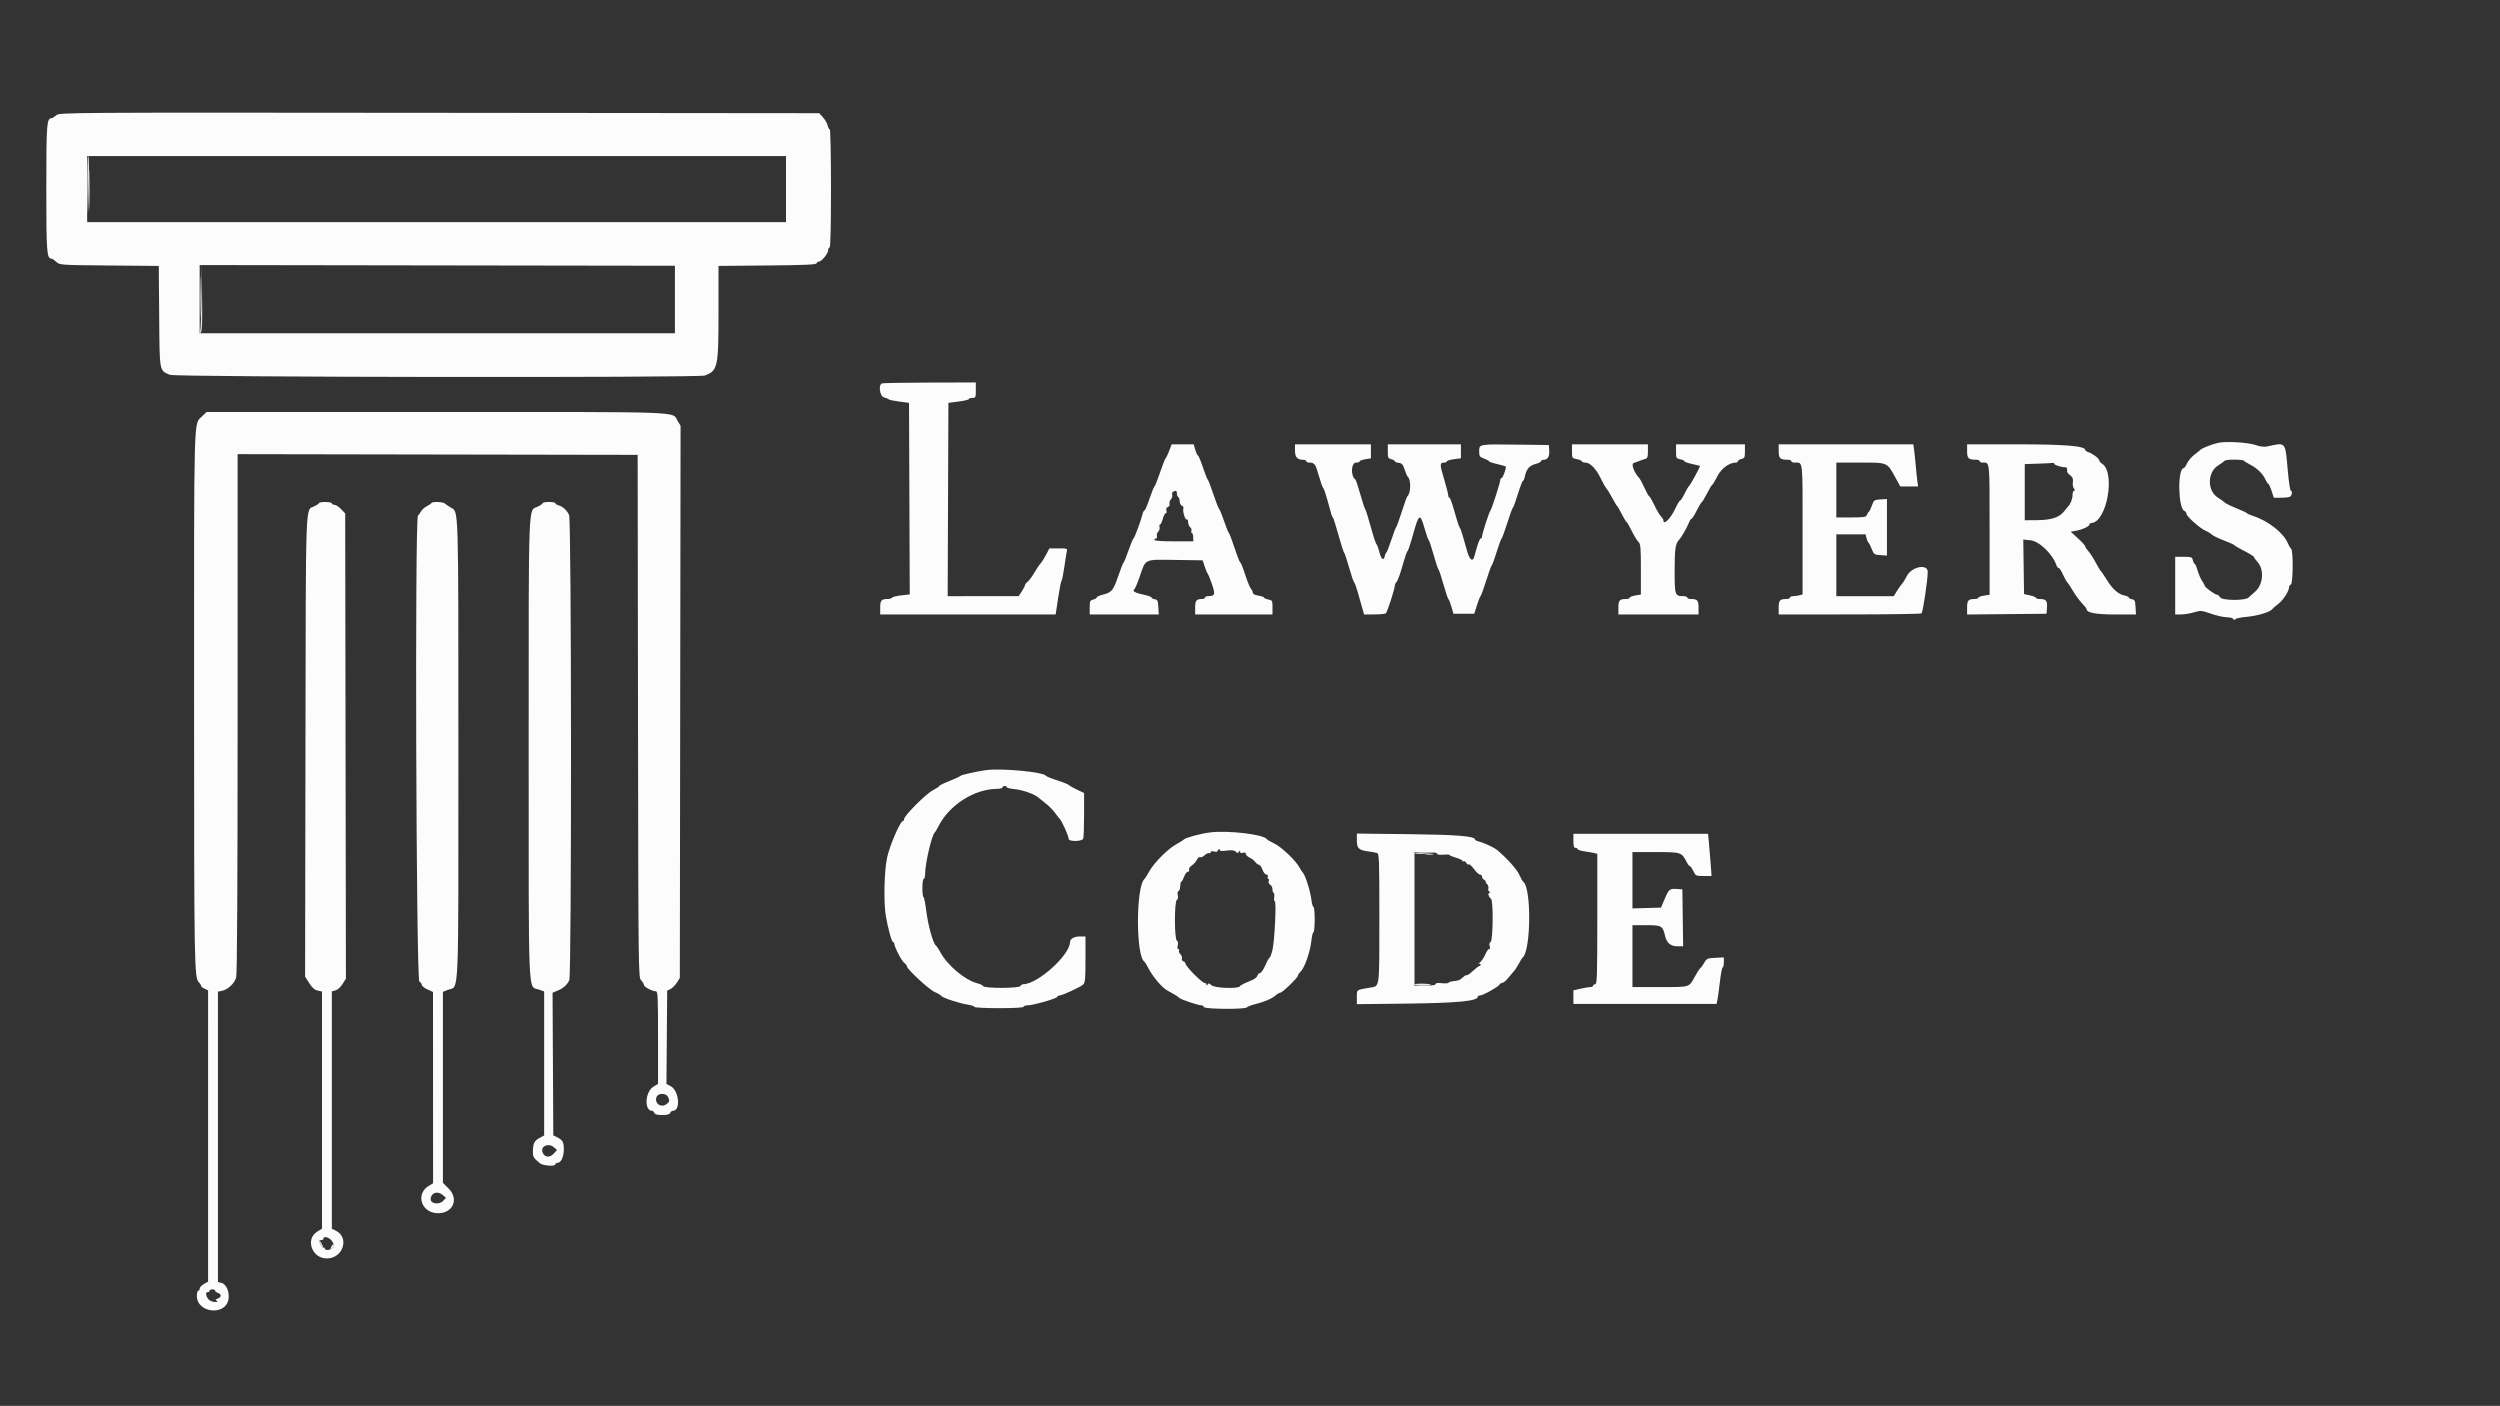 <svg id="svg" version="1.1" xmlns="http://www.w3.org/2000/svg" xmlns:xlink="http://www.w3.org/1999/xlink" width="400" height="224.935" viewBox="0, 0, 400,224.935"><rect x="0" y="0" width="400" height="224.935" fill="#333333" stroke="none"/><g id="svgg"><path id="path0" d="M9.001 18.446 C 8.714 18.694,8.397 18.898,8.295 18.898 C 7.475 18.898,7.410 19.720,7.410 30.146 C 7.410 40.553,7.476 41.395,8.287 41.395 C 8.384 41.395,8.708 41.623,9.007 41.901 C 9.546 42.403,9.615 42.408,17.478 42.479 L 25.406 42.550 25.470 50.611 C 25.542 59.617,25.476 59.258,27.188 59.974 C 28.098 60.354,111.786 60.462,112.779 60.084 C 114.845 59.299,114.961 58.768,114.961 50.055 L 114.961 42.547 122.760 42.477 C 128.749 42.423,130.581 42.342,130.653 42.126 C 130.704 41.971,130.881 41.845,131.045 41.845 C 131.464 41.845,132.508 40.549,132.508 40.028 C 132.508 39.790,132.610 39.595,132.733 39.595 C 132.880 39.595,132.958 36.295,132.958 30.146 C 132.958 24.897,132.871 20.697,132.762 20.697 C 132.653 20.697,132.503 20.419,132.427 20.079 C 132.352 19.738,132.019 19.156,131.687 18.785 L 131.083 18.110 70.302 18.052 C 9.730 17.995,9.520 17.996,9.001 18.446 M125.759 30.259 L 125.759 35.546 69.854 35.546 L 13.948 35.546 13.948 30.259 L 13.948 24.972 69.854 24.972 L 125.759 24.972 125.759 30.259 M107.987 47.920 L 107.987 53.318 69.966 53.318 L 31.946 53.318 31.946 47.863 L 31.946 42.407 69.966 42.465 L 107.987 42.522 107.987 47.920 M141.114 61.341 C 140.495 61.591,140.770 63.418,141.451 63.585 C 141.791 63.668,142.120 63.805,142.182 63.889 C 142.244 63.972,143.003 64.134,143.870 64.248 L 145.444 64.454 145.502 79.780 L 145.560 95.105 144.215 95.257 C 143.476 95.340,142.811 95.505,142.738 95.623 C 142.665 95.741,142.367 95.838,142.075 95.838 C 141.022 95.838,140.832 96.048,140.832 97.212 L 140.832 98.313 154.869 98.313 L 168.905 98.313 169.301 95.669 C 169.519 94.215,169.765 92.975,169.848 92.913 C 169.932 92.852,170.128 91.890,170.285 90.776 C 170.442 89.663,170.623 88.524,170.687 88.245 C 170.797 87.761,170.741 87.739,169.351 87.739 L 167.900 87.739 167.384 88.741 C 167.101 89.293,166.698 89.927,166.489 90.151 C 166.281 90.375,165.818 91.063,165.460 91.679 C 165.103 92.296,164.629 92.933,164.407 93.095 C 164.186 93.257,164.004 93.486,164.004 93.604 C 164.004 93.723,163.777 94.171,163.498 94.601 L 162.992 95.383 157.310 95.385 L 151.628 95.388 151.686 79.921 L 151.744 64.454 153.375 64.247 C 154.272 64.134,155.006 63.956,155.006 63.854 C 155.006 63.751,155.259 63.667,155.568 63.667 C 156.100 63.667,156.130 63.600,156.130 62.430 L 156.130 61.192 148.763 61.210 C 144.710 61.220,141.268 61.279,141.114 61.341 M32.284 66.660 C 30.980 67.926,31.046 65.507,31.051 111.882 C 31.057 154.527,31.089 156.430,31.808 157.149 C 32.007 157.349,32.171 157.609,32.171 157.726 C 32.171 157.844,32.424 158.055,32.733 158.196 L 33.296 158.452 33.294 181.757 L 33.293 205.062 32.619 205.445 C 32.249 205.656,31.946 205.985,31.946 206.176 C 31.946 206.368,31.845 206.524,31.721 206.524 C 31.597 206.524,31.496 206.894,31.496 207.345 C 31.496 210.095,36.100 210.584,36.556 207.883 C 36.752 206.727,36.215 205.463,35.448 205.270 L 34.871 205.126 34.871 181.893 L 34.871 158.661 35.514 158.533 C 36.460 158.343,37.525 157.344,37.787 156.397 C 37.941 155.846,38.018 141.696,38.019 114.116 L 38.020 72.664 70.022 72.721 L 102.025 72.778 102.082 114.577 C 102.138 156.006,102.142 156.380,102.588 156.858 C 102.835 157.123,103.037 157.461,103.037 157.610 C 103.037 157.908,104.361 158.605,104.927 158.605 C 105.249 158.605,105.287 159.374,105.287 166.011 L 105.287 173.417 104.522 173.889 C 103.201 174.706,103.051 177.728,104.331 177.728 C 104.459 177.728,104.622 177.880,104.693 178.065 C 104.785 178.304,105.157 178.403,105.962 178.403 C 106.767 178.403,107.139 178.304,107.230 178.065 C 107.301 177.880,107.497 177.728,107.665 177.728 C 108.952 177.728,108.653 174.485,107.302 173.786 L 106.631 173.439 106.690 165.972 L 106.749 158.506 107.288 158.237 C 107.584 158.090,108.040 157.632,108.300 157.221 L 108.774 156.473 108.832 112.293 L 108.891 68.114 108.417 67.348 C 107.464 65.805,110.474 65.917,69.854 65.917 L 33.049 65.917 32.284 66.660 M354.893 70.859 C 353.929 71.071,352.266 71.723,352.081 71.961 C 352.019 72.041,351.592 72.386,351.133 72.729 C 350.673 73.071,350.130 73.703,349.926 74.134 C 349.722 74.564,349.478 74.916,349.385 74.916 C 348.386 74.916,348.491 81.361,349.496 81.747 C 349.681 81.818,349.831 82.020,349.831 82.197 C 349.831 82.611,351.990 84.535,352.877 84.912 C 353.253 85.071,353.709 85.349,353.890 85.530 C 354.070 85.710,354.946 86.136,355.835 86.475 C 356.725 86.815,357.484 87.162,357.523 87.247 C 357.561 87.332,358.276 87.747,359.111 88.169 C 359.947 88.592,360.630 89.017,360.630 89.114 C 360.630 89.211,360.878 89.559,361.182 89.886 C 362.315 91.109,362.119 93.572,360.799 94.682 C 360.431 94.992,359.972 95.404,359.778 95.598 C 359.237 96.138,355.510 96.105,355.204 95.557 C 355.082 95.340,354.878 95.163,354.749 95.163 C 354.428 95.163,352.767 93.971,352.761 93.736 C 352.758 93.631,352.569 93.277,352.340 92.948 C 352.112 92.620,351.786 91.870,351.616 91.282 C 351.447 90.695,351.240 90.214,351.156 90.214 C 351.073 90.214,350.941 89.961,350.864 89.651 C 350.733 89.130,350.625 89.089,349.377 89.089 L 348.031 89.089 348.031 93.701 L 348.031 98.313 348.988 98.310 C 349.513 98.309,350.442 98.157,351.050 97.972 C 352.105 97.652,352.232 97.663,353.787 98.200 C 354.685 98.509,355.823 98.763,356.318 98.763 C 356.827 98.763,357.267 98.885,357.332 99.044 C 357.413 99.244,357.500 99.254,357.632 99.078 C 357.734 98.942,358.577 98.767,359.505 98.688 C 361.145 98.549,363.219 97.932,363.519 97.493 C 363.600 97.374,364.040 96.996,364.496 96.654 C 365.299 96.052,366.254 94.575,366.254 93.938 C 366.254 93.766,366.381 93.584,366.535 93.532 C 366.897 93.411,366.938 88.030,366.579 87.787 C 366.448 87.699,366.215 87.314,366.061 86.932 C 365.396 85.287,362.913 83.329,360.517 82.563 C 360.022 82.404,359.567 82.200,359.505 82.110 C 359.443 82.019,358.686 81.663,357.821 81.319 C 356.957 80.974,356.125 80.566,355.971 80.413 C 355.818 80.260,355.328 79.909,354.883 79.634 C 353.119 78.544,353.149 75.535,354.933 74.450 C 355.406 74.162,355.855 73.837,355.930 73.728 C 356.101 73.481,358.853 73.476,359.035 73.723 C 359.108 73.822,359.565 74.106,360.050 74.353 C 361.138 74.908,362.068 75.817,362.465 76.713 C 362.630 77.085,362.833 77.390,362.916 77.390 C 363.000 77.390,363.237 77.897,363.442 78.515 L 363.816 79.640 364.904 79.640 C 365.503 79.640,366.153 79.579,366.348 79.503 C 366.709 79.365,366.858 78.515,366.521 78.515 C 366.420 78.515,366.211 77.123,366.058 75.422 C 365.616 70.522,365.831 70.778,362.720 71.437 C 362.260 71.534,361.607 71.453,360.920 71.214 C 359.665 70.776,356.195 70.572,354.893 70.859 M187.059 72.160 C 186.837 72.747,186.584 73.279,186.496 73.341 C 186.408 73.403,186.010 74.415,185.612 75.590 C 185.213 76.765,184.809 77.777,184.715 77.839 C 184.621 77.902,184.261 78.788,183.916 79.809 C 183.571 80.830,183.214 81.665,183.122 81.665 C 183.030 81.665,182.899 81.893,182.832 82.171 C 182.567 83.260,181.546 86.029,181.365 86.150 C 181.260 86.220,180.897 87.086,180.558 88.074 C 180.219 89.063,179.871 89.924,179.784 89.987 C 179.698 90.050,179.300 91.052,178.901 92.215 C 178.113 94.506,177.880 94.784,176.434 95.152 C 175.908 95.285,175.478 95.483,175.478 95.592 C 175.478 95.700,175.225 95.853,174.916 95.930 C 174.410 96.057,174.353 96.184,174.353 97.192 L 174.353 98.313 179.877 98.313 L 185.400 98.313 185.332 97.132 C 185.273 96.103,185.199 95.941,184.758 95.879 C 184.480 95.839,184.252 95.720,184.252 95.613 C 184.252 95.507,183.720 95.309,183.071 95.173 C 181.688 94.884,181.095 94.569,181.463 94.319 C 181.599 94.227,182.004 93.290,182.363 92.238 C 183.347 89.350,182.984 89.518,188.079 89.590 L 192.426 89.651 192.760 90.664 C 192.943 91.220,193.156 91.727,193.233 91.789 C 193.309 91.850,193.612 92.595,193.907 93.442 C 194.484 95.107,194.401 95.377,193.307 95.385 C 193.029 95.387,192.801 95.489,192.801 95.613 C 192.801 95.737,192.607 95.838,192.369 95.838 C 191.423 95.838,191.226 96.074,191.226 97.212 L 191.226 98.313 197.413 98.313 L 203.600 98.313 203.600 97.182 C 203.600 96.106,203.567 96.045,202.925 95.917 C 202.553 95.843,202.250 95.706,202.250 95.614 C 202.250 95.521,201.845 95.381,201.350 95.302 C 200.791 95.212,200.450 95.037,200.450 94.839 C 200.450 94.664,200.319 94.387,200.160 94.223 C 200.000 94.060,199.583 93.040,199.233 91.957 C 198.883 90.875,198.528 89.989,198.443 89.989 C 198.359 89.989,197.949 88.951,197.533 87.683 C 197.118 86.415,196.703 85.326,196.613 85.264 C 196.522 85.202,196.177 84.343,195.846 83.355 C 195.514 82.367,195.163 81.507,195.065 81.443 C 194.967 81.379,194.552 80.315,194.142 79.078 C 193.732 77.840,193.323 76.777,193.233 76.715 C 193.142 76.653,192.792 75.767,192.455 74.747 C 192.117 73.726,191.770 72.891,191.682 72.891 C 191.594 72.891,191.401 72.486,191.253 71.991 L 190.983 71.091 189.223 71.091 L 187.463 71.091 187.059 72.160 M207.199 72.096 C 207.199 73.160,207.568 73.566,208.534 73.566 C 208.790 73.566,208.999 73.667,208.999 73.791 C 208.999 73.915,209.227 74.017,209.505 74.019 C 210.327 74.025,210.496 74.262,211.024 76.153 C 211.300 77.143,211.608 78.005,211.708 78.068 C 211.807 78.131,212.108 78.992,212.376 79.980 C 213.080 82.580,213.107 82.666,213.263 82.790 C 213.340 82.852,213.740 84.117,214.151 85.602 C 214.562 87.087,214.970 88.352,215.057 88.414 C 215.145 88.476,215.500 89.539,215.847 90.776 C 216.194 92.013,216.553 93.076,216.646 93.138 C 216.738 93.200,216.979 93.833,217.181 94.544 C 217.383 95.256,217.707 96.395,217.901 97.075 L 218.255 98.313 219.870 98.309 C 220.758 98.307,221.591 98.231,221.721 98.141 C 221.950 97.980,223.181 94.189,223.175 93.661 C 223.173 93.515,223.305 93.262,223.467 93.098 C 223.630 92.935,224.052 91.763,224.406 90.495 C 224.759 89.227,225.116 88.189,225.199 88.189 C 225.281 88.189,225.684 86.979,226.094 85.501 C 227.012 82.184,227.219 82.063,227.900 84.442 C 228.188 85.451,228.496 86.327,228.583 86.389 C 228.670 86.451,229.025 87.514,229.372 88.751 C 229.719 89.989,230.073 91.052,230.160 91.114 C 230.246 91.175,230.600 92.238,230.947 93.476 C 231.294 94.713,231.650 95.776,231.739 95.838 C 231.828 95.900,232.048 96.457,232.228 97.075 L 232.556 98.200 234.219 98.200 L 235.883 98.200 236.307 96.850 C 236.541 96.108,236.801 95.450,236.887 95.388 C 236.972 95.326,237.377 94.213,237.787 92.913 C 238.197 91.614,238.602 90.501,238.687 90.439 C 238.773 90.377,239.124 89.415,239.468 88.301 C 239.812 87.188,240.166 86.226,240.255 86.164 C 240.343 86.102,240.752 84.989,241.161 83.690 C 241.571 82.390,241.978 81.277,242.065 81.215 C 242.153 81.153,242.514 80.166,242.868 79.021 C 243.223 77.877,243.585 76.940,243.673 76.940 C 243.762 76.940,243.902 76.611,243.986 76.209 C 244.227 75.054,244.699 74.502,245.669 74.241 C 246.164 74.108,246.569 73.901,246.569 73.782 C 246.569 73.663,246.759 73.566,246.992 73.566 C 247.632 73.566,247.956 73.017,247.877 72.063 L 247.807 71.204 242.745 71.140 C 236.597 71.063,236.670 71.050,236.670 72.206 C 236.670 73.008,236.740 73.112,237.458 73.371 C 237.891 73.528,238.245 73.724,238.245 73.808 C 238.245 73.891,238.853 74.094,239.595 74.259 C 240.337 74.424,240.944 74.614,240.944 74.681 C 240.939 75.154,240.434 76.490,240.259 76.490 C 240.141 76.490,240.045 76.617,240.046 76.772 C 240.046 77.191,238.653 81.534,238.476 81.665 C 238.298 81.796,237.118 85.466,237.119 85.883 C 237.120 86.038,237.026 86.164,236.911 86.164 C 236.796 86.164,236.538 86.746,236.336 87.458 C 236.135 88.169,235.918 88.929,235.855 89.145 C 235.624 89.938,235.125 89.530,234.758 88.245 C 234.554 87.534,234.230 86.395,234.037 85.714 C 233.844 85.034,233.615 84.426,233.529 84.364 C 233.442 84.303,233.089 83.214,232.744 81.946 C 232.399 80.678,232.027 79.640,231.919 79.640 C 231.810 79.640,231.720 79.463,231.718 79.246 C 231.717 79.030,231.415 77.854,231.047 76.633 C 230.345 74.305,230.346 74.016,231.059 74.016 C 231.300 74.016,231.496 73.928,231.496 73.820 C 231.496 73.712,232.002 73.557,232.621 73.475 L 233.746 73.325 233.746 72.208 L 233.746 71.091 227.897 71.091 L 222.047 71.091 222.047 72.212 C 222.047 73.219,222.104 73.346,222.610 73.473 C 222.919 73.551,223.172 73.698,223.172 73.800 C 223.172 73.902,223.451 74.018,223.791 74.057 C 224.301 74.116,224.468 74.305,224.747 75.141 C 224.933 75.697,225.151 76.204,225.232 76.266 C 225.791 76.692,225.748 78.940,225.173 79.415 C 225.098 79.477,224.696 80.591,224.280 81.890 C 223.864 83.189,223.459 84.303,223.381 84.364 C 223.303 84.426,222.956 85.337,222.610 86.389 C 222.263 87.441,221.906 88.352,221.815 88.414 C 221.724 88.476,221.612 88.721,221.567 88.958 C 221.405 89.806,221.005 89.527,220.709 88.362 C 220.544 87.710,220.325 87.122,220.224 87.056 C 220.122 86.990,219.709 85.724,219.306 84.244 C 218.903 82.763,218.507 81.502,218.425 81.440 C 218.344 81.378,217.994 80.315,217.647 79.078 C 217.300 77.840,216.944 76.777,216.855 76.715 C 216.065 76.163,216.163 74.016,216.978 74.016 C 217.292 74.016,217.548 73.927,217.548 73.820 C 217.548 73.712,217.953 73.559,218.448 73.479 L 219.348 73.336 219.348 72.213 L 219.348 71.091 213.273 71.091 L 207.199 71.091 207.199 72.096 M251.519 72.206 C 251.519 73.302,251.532 73.323,252.306 73.468 C 252.739 73.549,253.093 73.706,253.093 73.816 C 253.093 73.926,253.347 74.016,253.658 74.016 C 254.425 74.016,255.364 74.986,256.130 76.567 C 256.479 77.290,256.882 77.998,257.024 78.142 C 257.166 78.285,257.579 78.960,257.942 79.640 C 258.305 80.321,258.670 80.929,258.754 80.992 C 258.838 81.055,259.169 81.629,259.490 82.268 C 259.811 82.907,260.148 83.462,260.239 83.503 C 260.330 83.544,260.702 84.184,261.065 84.927 C 261.428 85.669,261.909 86.458,262.134 86.679 C 262.498 87.038,262.542 87.516,262.542 91.103 L 262.542 95.124 261.642 95.276 C 261.147 95.359,260.742 95.520,260.742 95.633 C 260.742 95.746,260.498 95.838,260.198 95.838 C 259.131 95.838,258.943 96.044,258.943 97.212 L 258.943 98.313 265.354 98.313 L 271.766 98.313 271.766 97.212 C 271.766 96.044,271.578 95.838,270.510 95.838 C 270.211 95.838,269.966 95.737,269.966 95.613 C 269.966 95.489,269.707 95.388,269.389 95.388 C 267.985 95.388,267.942 95.267,267.942 91.345 C 267.942 87.824,268.060 86.994,268.654 86.367 C 269.043 85.955,269.924 84.423,270.225 83.633 C 270.354 83.293,270.539 83.015,270.636 83.015 C 270.733 83.015,271.103 82.433,271.458 81.721 C 271.813 81.010,272.183 80.393,272.280 80.350 C 272.377 80.307,272.753 79.684,273.116 78.965 C 273.479 78.246,273.855 77.623,273.952 77.580 C 274.049 77.538,274.415 76.928,274.766 76.225 C 275.393 74.967,276.668 74.016,277.725 74.016 C 277.912 74.016,278.065 73.916,278.065 73.795 C 278.065 73.674,278.318 73.511,278.628 73.433 C 279.132 73.307,279.190 73.178,279.190 72.192 L 279.190 71.091 273.678 71.091 L 268.166 71.091 268.166 72.222 C 268.166 73.298,268.199 73.359,268.841 73.487 C 269.213 73.561,269.516 73.703,269.516 73.803 C 269.516 73.902,270.073 74.099,270.754 74.241 C 271.434 74.382,271.991 74.534,271.991 74.579 C 271.991 74.788,270.499 77.529,270.277 77.728 C 270.138 77.852,269.791 78.434,269.506 79.021 C 269.220 79.609,268.911 80.090,268.818 80.090 C 268.725 80.090,268.376 80.672,268.043 81.384 C 267.283 83.004,266.142 84.118,266.142 83.240 C 266.142 83.116,265.965 82.834,265.748 82.614 C 265.531 82.394,265.057 81.584,264.694 80.814 C 264.331 80.045,263.965 79.415,263.881 79.415 C 263.797 79.415,263.457 78.810,263.126 78.072 C 262.794 77.333,262.396 76.599,262.242 76.440 C 261.492 75.671,260.950 74.232,261.361 74.101 C 261.578 74.032,261.957 73.889,262.205 73.785 C 262.452 73.680,262.882 73.530,263.161 73.452 C 263.598 73.330,263.667 73.160,263.667 72.201 L 263.667 71.091 257.593 71.091 L 251.519 71.091 251.519 72.206 M284.589 72.190 C 284.589 73.355,284.811 73.555,286.108 73.563 C 286.386 73.564,286.614 73.667,286.614 73.791 C 286.614 73.915,286.859 74.016,287.158 74.016 C 288.493 74.016,288.414 73.342,288.414 84.700 L 288.414 95.111 287.908 95.246 C 287.629 95.321,287.174 95.383,286.895 95.385 C 286.617 95.387,286.389 95.489,286.389 95.613 C 286.389 95.737,286.144 95.838,285.845 95.838 C 284.778 95.838,284.589 96.044,284.589 97.212 L 284.589 98.313 295.894 98.309 C 302.112 98.307,307.307 98.231,307.439 98.141 C 307.663 97.986,308.436 92.834,308.436 91.496 C 308.436 90.152,305.857 90.665,305.099 92.159 C 304.839 92.672,304.493 93.229,304.330 93.396 C 304.166 93.564,303.800 94.080,303.517 94.544 L 303.000 95.388 298.407 95.388 L 293.813 95.388 293.813 90.439 L 293.813 85.489 296.151 85.489 L 298.489 85.489 298.644 86.106 C 298.729 86.445,298.873 86.774,298.965 86.837 C 299.057 86.900,299.290 87.357,299.483 87.852 C 299.816 88.702,299.892 88.755,300.874 88.820 L 301.912 88.889 301.912 84.364 L 301.912 79.840 300.865 79.909 C 299.868 79.974,299.803 80.020,299.511 80.867 C 299.343 81.356,299.123 81.811,299.024 81.879 C 298.924 81.947,298.777 82.179,298.697 82.396 C 298.571 82.737,298.234 82.790,296.183 82.790 L 293.813 82.790 293.813 78.403 L 293.813 74.016 297.668 74.016 C 302.105 74.016,301.903 73.927,303.312 76.493 L 304.049 77.835 305.475 77.838 L 306.901 77.840 306.780 76.997 C 306.713 76.533,306.599 75.444,306.526 74.578 C 306.453 73.712,306.335 72.573,306.264 72.047 L 306.136 71.091 295.363 71.091 L 284.589 71.091 284.589 72.190 M314.736 72.190 C 314.736 73.355,314.957 73.555,316.254 73.563 C 316.533 73.564,316.760 73.667,316.760 73.791 C 316.760 73.915,316.955 74.016,317.192 74.016 C 318.396 74.016,318.335 73.448,318.335 84.723 L 318.335 95.158 317.435 95.302 C 316.940 95.381,316.535 95.534,316.535 95.642 C 316.535 95.750,316.291 95.838,315.991 95.838 C 314.923 95.838,314.736 96.044,314.736 97.215 L 314.736 98.320 321.091 98.260 L 327.447 98.200 327.517 97.210 C 327.596 96.116,327.372 95.847,326.378 95.841 C 326.038 95.840,325.759 95.756,325.759 95.656 C 325.759 95.556,325.329 95.379,324.803 95.263 L 323.847 95.051 323.786 90.691 L 323.725 86.331 324.841 86.438 C 326.287 86.577,328.429 88.640,329.054 90.495 C 329.127 90.711,329.281 90.889,329.398 90.889 C 329.514 90.889,329.809 91.340,330.053 91.891 C 330.296 92.442,330.623 93.025,330.779 93.185 C 330.934 93.345,331.353 93.982,331.709 94.601 C 332.066 95.219,332.695 96.077,333.108 96.506 C 333.521 96.936,333.858 97.363,333.858 97.457 C 333.858 98.045,335.302 98.313,338.471 98.313 L 341.756 98.313 341.688 97.132 C 341.629 96.103,341.555 95.941,341.114 95.879 C 340.835 95.839,340.607 95.717,340.607 95.608 C 340.607 95.498,340.278 95.346,339.876 95.270 C 338.932 95.091,337.966 94.213,337.026 92.678 C 336.612 92.003,336.203 91.400,336.117 91.339 C 336.031 91.277,335.664 90.669,335.303 89.989 C 334.941 89.308,334.418 88.499,334.139 88.191 C 333.861 87.883,333.633 87.533,333.633 87.412 C 333.633 87.292,333.112 86.716,332.474 86.133 L 331.315 85.073 332.193 84.913 C 333.237 84.724,334.308 84.215,334.308 83.909 C 334.308 83.788,334.435 83.687,334.589 83.683 C 337.079 83.625,338.541 75.568,336.314 74.177 C 336.077 74.029,335.883 73.799,335.883 73.666 C 335.883 73.369,334.813 72.560,334.135 72.345 C 333.859 72.257,333.633 72.099,333.633 71.994 C 333.633 71.354,330.426 71.091,322.622 71.091 L 314.736 71.091 314.736 72.190 M328.684 74.213 C 328.684 74.408,329.886 74.781,330.427 74.755 C 330.690 74.742,330.806 75.004,330.729 75.441 C 330.711 75.544,330.935 75.817,331.228 76.047 C 331.637 76.368,331.736 76.624,331.658 77.155 C 331.602 77.534,331.682 77.995,331.835 78.180 C 332.028 78.412,332.036 78.515,331.861 78.515 C 331.722 78.515,331.609 78.820,331.609 79.193 C 331.609 79.790,331.278 80.661,330.926 80.990 C 330.860 81.052,330.572 81.406,330.287 81.777 C 329.513 82.785,328.228 83.212,325.928 83.227 L 323.960 83.240 323.960 78.748 L 323.960 74.257 326.153 74.183 C 327.359 74.143,328.422 74.089,328.515 74.063 C 328.608 74.037,328.684 74.104,328.684 74.213 M188.301 78.952 C 188.301 79.192,188.403 79.451,188.526 79.528 C 188.650 79.604,188.751 79.917,188.751 80.223 C 188.751 80.529,188.909 80.840,189.102 80.913 C 189.295 80.987,189.402 81.179,189.340 81.340 C 189.176 81.768,189.639 83.273,189.888 83.120 C 190.005 83.047,190.101 83.235,190.101 83.536 C 190.101 83.838,190.247 84.205,190.425 84.353 C 190.604 84.501,190.694 84.767,190.626 84.943 C 190.558 85.120,190.590 85.265,190.696 85.265 C 190.802 85.265,190.899 85.569,190.913 85.940 L 190.937 86.614 187.819 86.614 C 185.891 86.614,184.702 86.528,184.702 86.389 C 184.702 86.265,184.815 86.164,184.953 86.164 C 185.091 86.164,185.157 85.984,185.100 85.764 C 185.042 85.544,185.140 85.228,185.318 85.062 C 185.495 84.896,185.590 84.570,185.530 84.338 C 185.469 84.105,185.507 83.915,185.614 83.915 C 185.722 83.915,185.918 83.510,186.052 83.015 C 186.185 82.520,186.398 82.115,186.526 82.115 C 186.653 82.115,186.697 81.924,186.623 81.691 C 186.535 81.417,186.618 81.218,186.858 81.126 C 187.075 81.043,187.185 80.820,187.124 80.587 C 187.066 80.368,187.165 80.054,187.342 79.888 C 187.520 79.722,187.616 79.401,187.557 79.174 C 187.460 78.803,187.658 78.583,188.133 78.533 C 188.226 78.523,188.301 78.712,188.301 78.952 M51.031 80.505 C 50.990 80.610,50.653 80.838,50.283 81.013 C 48.840 81.696,48.937 79.040,48.873 119.469 L 48.815 156.261 49.473 157.299 C 49.945 158.044,50.326 158.379,50.825 158.489 L 51.519 158.641 51.519 177.615 L 51.519 196.589 50.756 197.060 C 48.805 198.266,49.905 201.350,52.286 201.350 C 54.902 201.350,55.974 197.982,53.705 196.894 L 53.093 196.601 53.093 177.607 L 53.093 158.614 53.671 158.469 C 54.002 158.386,54.482 157.953,54.798 157.454 L 55.347 156.583 55.289 119.364 L 55.231 82.144 54.570 81.455 C 54.206 81.075,53.726 80.765,53.501 80.765 C 53.277 80.765,53.093 80.664,53.093 80.540 C 53.093 80.268,51.138 80.235,51.031 80.505 M69.029 80.484 C 68.988 80.576,68.660 80.804,68.301 80.990 C 67.942 81.175,67.537 81.526,67.401 81.768 C 67.265 82.010,67.027 82.347,66.871 82.517 C 66.358 83.076,66.583 156.769,67.098 157.057 C 67.314 157.179,67.492 157.416,67.492 157.585 C 67.492 157.755,67.894 158.079,68.386 158.305 L 69.280 158.718 69.286 174.023 L 69.291 189.329 68.618 189.727 C 66.519 190.967,67.316 193.893,69.809 194.100 C 72.352 194.311,73.550 191.938,71.789 190.177 L 70.866 189.254 70.866 173.972 L 70.866 158.689 71.675 158.372 C 73.486 157.661,73.341 161.033,73.341 119.596 C 73.341 80.484,73.386 81.952,72.165 81.228 C 71.760 80.988,71.306 80.684,71.157 80.553 C 70.848 80.282,69.143 80.227,69.029 80.484 M86.839 80.498 C 86.839 80.599,86.487 80.849,86.057 81.054 C 84.485 81.804,84.589 79.049,84.589 119.721 C 84.589 161.022,84.446 157.687,86.254 158.341 L 87.064 158.634 87.064 170.155 L 87.064 181.675 86.296 182.088 C 85.478 182.529,85.272 182.970,85.267 184.292 C 85.264 185.100,85.385 185.298,86.367 186.108 C 86.884 186.535,88.864 186.668,88.864 186.277 C 88.864 186.153,89.010 186.052,89.189 186.052 C 89.765 186.052,90.214 185.105,90.214 183.892 C 90.214 182.704,90.032 182.402,89.009 181.892 L 88.526 181.652 88.468 170.245 L 88.410 158.838 89.246 158.488 C 90.130 158.119,90.663 157.648,91.083 156.862 C 91.471 156.137,91.446 83.277,91.057 82.407 C 90.720 81.651,90.060 81.044,89.370 80.855 C 89.092 80.779,88.864 80.626,88.864 80.516 C 88.864 80.405,88.408 80.315,87.852 80.315 C 87.295 80.315,86.839 80.397,86.839 80.498 M157.818 123.214 C 156.373 123.399,153.783 123.977,153.666 124.140 C 153.599 124.234,152.809 124.602,151.912 124.958 C 151.015 125.314,150.281 125.675,150.281 125.760 C 150.281 125.844,149.825 126.148,149.268 126.435 C 148.165 127.002,144.657 130.515,144.657 131.052 C 144.657 131.234,144.562 131.384,144.447 131.384 C 144.034 131.384,142.331 135.342,141.931 137.233 C 141.467 139.417,141.365 144.425,141.739 146.584 C 142.093 148.627,142.677 150.731,142.891 150.731 C 142.996 150.731,143.082 150.839,143.082 150.971 C 143.082 151.477,144.266 153.767,144.676 154.054 C 144.913 154.220,145.107 154.474,145.107 154.618 C 145.107 155.066,148.685 158.365,149.562 158.727 C 150.019 158.916,150.495 159.198,150.619 159.355 C 150.876 159.681,153.526 160.544,154.949 160.764 C 155.475 160.846,155.906 161.001,155.906 161.109 C 155.906 161.217,157.677 161.305,159.843 161.305 C 162.317 161.305,163.780 161.221,163.780 161.080 C 163.780 160.956,164.059 160.855,164.400 160.855 C 165.283 160.855,169.047 159.788,169.139 159.511 C 169.182 159.384,169.350 159.280,169.514 159.280 C 169.954 159.280,172.827 157.956,173.284 157.542 C 173.629 157.230,173.678 156.726,173.678 153.508 L 173.678 149.831 172.762 149.831 C 171.876 149.831,171.204 150.214,171.204 150.719 C 171.204 152.784,166.059 157.442,163.742 157.475 C 163.536 157.478,163.325 157.607,163.273 157.762 C 163.145 158.146,157.538 158.163,157.301 157.779 C 157.212 157.635,156.836 157.443,156.466 157.354 C 154.446 156.867,151.552 154.447,150.430 152.307 C 150.203 151.873,149.895 151.417,149.745 151.294 C 149.281 150.909,148.480 148.020,148.200 145.726 C 148.053 144.519,147.854 143.532,147.757 143.532 C 147.661 143.532,147.582 142.874,147.582 142.070 C 147.582 141.245,147.680 140.607,147.807 140.607 C 147.930 140.607,148.031 140.198,148.031 139.698 C 148.031 138.112,149.110 133.532,149.565 133.187 C 149.650 133.123,149.895 132.717,150.111 132.283 C 151.838 128.817,155.859 126.234,159.561 126.214 C 160.025 126.211,160.405 126.108,160.405 125.984 C 160.405 125.861,160.557 125.759,160.742 125.759 C 160.928 125.759,161.080 125.846,161.080 125.953 C 161.080 126.060,161.662 126.202,162.373 126.269 C 163.647 126.389,165.529 127.059,166.150 127.613 C 166.324 127.769,166.860 128.200,167.340 128.571 C 167.820 128.943,168.455 129.581,168.752 129.991 C 169.049 130.400,169.422 130.878,169.582 131.053 C 169.955 131.460,170.979 133.768,170.979 134.202 C 170.979 134.691,173.128 134.668,173.317 134.177 C 173.392 133.982,173.453 132.259,173.453 130.350 L 173.453 126.878 172.385 126.375 C 171.797 126.098,171.198 125.761,171.053 125.625 C 170.908 125.489,170.047 125.141,169.141 124.853 C 168.234 124.564,167.430 124.237,167.354 124.125 C 166.945 123.520,160.344 122.889,157.818 123.214 M193.634 133.184 C 192.103 133.373,189.638 134.037,189.426 134.316 C 189.364 134.398,188.818 134.740,188.212 135.076 C 186.839 135.837,184.642 138.044,183.868 139.440 C 183.547 140.020,183.221 140.546,183.143 140.607 C 181.737 141.731,181.704 152.925,183.104 153.877 C 183.198 153.941,183.425 154.297,183.610 154.668 C 184.375 156.211,185.885 158.014,186.826 158.507 C 187.740 158.987,188.402 159.397,188.697 159.668 C 189.003 159.949,191.710 160.855,192.243 160.855 C 192.406 160.855,192.580 160.978,192.630 161.129 C 192.745 161.476,199.268 161.522,199.506 161.178 C 199.592 161.054,200.219 160.815,200.900 160.646 C 202.370 160.281,203.548 159.765,204.148 159.224 C 204.388 159.007,204.706 158.830,204.855 158.830 C 205.179 158.830,207.649 156.440,207.649 156.126 C 207.649 156.005,207.867 155.687,208.134 155.421 C 208.766 154.788,209.639 152.253,209.820 150.524 C 209.899 149.772,210.050 149.156,210.156 149.156 C 210.262 149.156,210.349 148.245,210.349 147.132 C 210.349 146.018,210.262 145.107,210.155 145.107 C 210.049 145.107,209.900 144.584,209.824 143.946 C 209.667 142.620,208.863 140.061,208.473 139.648 C 208.329 139.495,208.079 139.112,207.917 138.797 C 207.374 137.742,205.049 135.521,203.924 134.984 C 203.313 134.691,202.751 134.361,202.676 134.250 C 202.170 133.503,196.479 132.832,193.634 133.184 M217.098 134.420 C 217.098 135.711,217.372 135.999,218.792 136.200 C 219.407 136.287,220.087 136.410,220.304 136.473 C 220.671 136.581,220.697 137.275,220.697 146.938 C 220.697 158.341,220.776 157.748,219.229 158.016 C 216.945 158.411,217.098 158.301,217.098 159.542 L 217.098 160.669 225.141 160.576 C 233.164 160.483,236.445 160.165,236.445 159.481 C 236.445 159.370,236.595 159.280,236.778 159.280 C 237.246 159.280,239.670 157.945,239.887 157.568 C 239.986 157.396,240.205 157.255,240.374 157.255 C 240.542 157.255,240.943 156.926,241.264 156.524 C 241.585 156.122,242.006 155.625,242.200 155.421 C 242.395 155.216,242.761 154.659,243.015 154.183 C 243.268 153.708,243.540 153.268,243.618 153.206 C 244.963 152.138,245.049 142.024,243.721 141.087 C 243.610 141.009,243.323 140.500,243.083 139.955 C 242.709 139.107,241.220 137.437,239.614 136.062 C 239.096 135.619,237.495 134.861,236.606 134.638 C 236.270 134.553,235.996 134.408,235.996 134.315 C 235.996 133.784,233.029 133.549,225.253 133.463 L 217.098 133.374 217.098 134.420 M251.744 134.533 C 251.744 135.383,251.826 135.658,252.081 135.658 C 252.267 135.658,252.418 135.748,252.418 135.857 C 252.418 135.967,252.899 136.126,253.487 136.211 C 254.075 136.296,254.783 136.420,255.062 136.486 L 255.568 136.607 255.568 147.044 C 255.568 156.171,255.526 157.480,255.231 157.480 C 255.045 157.480,254.893 157.582,254.893 157.705 C 254.893 157.829,254.698 157.930,254.460 157.930 C 254.222 157.930,253.514 158.049,252.886 158.194 L 251.744 158.457 251.744 159.544 L 251.744 160.630 263.193 160.630 L 274.642 160.630 274.766 160.124 C 274.834 159.845,275.015 158.529,275.168 157.199 C 275.321 155.869,275.530 154.781,275.631 154.781 C 275.733 154.781,275.816 154.421,275.816 153.983 L 275.816 153.184 274.450 153.251 C 273.200 153.313,273.053 153.375,272.707 153.990 C 272.499 154.360,272.210 154.765,272.064 154.890 C 271.919 155.016,271.523 155.623,271.184 156.239 C 270.208 158.015,270.489 157.930,265.595 157.930 L 261.192 157.930 261.192 152.981 L 261.192 148.031 263.436 148.031 C 265.894 148.031,266.027 148.112,266.441 149.846 C 266.689 150.880,267.338 151.406,268.366 151.406 L 269.301 151.406 269.240 146.850 L 269.179 142.295 268.279 142.236 C 267.127 142.161,267.022 142.249,266.332 143.870 L 265.758 145.219 263.475 145.283 L 261.192 145.348 261.192 140.840 L 261.192 136.333 264.904 136.333 C 268.996 136.333,269.048 136.349,269.848 137.896 C 270.043 138.274,270.283 138.583,270.380 138.583 C 270.478 138.583,270.727 138.937,270.933 139.370 C 271.297 140.133,271.349 140.157,272.579 140.157 L 273.849 140.157 273.699 138.076 C 273.617 136.932,273.489 135.413,273.416 134.702 L 273.283 133.408 262.513 133.408 L 251.744 133.408 251.744 134.533 M195.189 136.066 C 195.127 136.167,195.599 136.182,196.238 136.100 C 197.101 135.989,197.483 136.033,197.720 136.271 C 197.984 136.534,198.074 136.538,198.229 136.293 C 198.385 136.048,198.419 136.048,198.422 136.292 C 198.424 136.485,198.581 136.539,198.875 136.445 C 199.180 136.349,199.325 136.405,199.325 136.619 C 199.325 136.793,199.599 137.061,199.934 137.213 C 200.269 137.366,200.680 137.686,200.847 137.924 C 201.014 138.163,201.276 138.358,201.430 138.358 C 201.584 138.358,201.838 138.712,201.994 139.145 C 202.152 139.582,202.433 139.933,202.626 139.933 C 202.842 139.933,202.924 140.060,202.843 140.270 C 202.772 140.456,202.809 140.607,202.925 140.607 C 203.041 140.607,203.072 140.772,202.995 140.973 C 202.911 141.193,203.003 141.421,203.227 141.546 C 203.432 141.661,203.600 142.003,203.600 142.306 C 203.600 142.609,203.683 142.857,203.786 142.857 C 203.888 142.857,203.927 143.161,203.873 143.532 C 203.818 143.903,203.861 144.207,203.968 144.207 C 204.247 144.206,203.936 150.621,203.589 152.025 C 203.429 152.674,203.228 153.206,203.143 153.206 C 203.058 153.206,202.748 153.763,202.455 154.443 C 202.161 155.124,201.783 155.681,201.614 155.681 C 201.446 155.681,201.261 155.861,201.203 156.082 C 201.145 156.302,200.775 156.622,200.380 156.794 C 199.986 156.965,199.409 157.212,199.100 157.344 C 198.791 157.476,198.465 157.687,198.377 157.813 C 198.074 158.247,194.285 158.097,193.821 157.632 C 193.493 157.305,193.372 157.282,193.222 157.520 C 193.079 157.745,193.032 157.749,193.029 157.537 C 193.027 157.382,192.948 157.281,192.853 157.312 C 192.479 157.433,189.651 154.603,189.651 154.108 C 189.651 154.010,189.501 153.871,189.318 153.801 C 189.134 153.730,189.039 153.530,189.106 153.356 C 189.172 153.182,189.063 152.875,188.862 152.674 C 188.662 152.474,188.561 152.207,188.638 152.083 C 188.715 151.958,188.669 151.856,188.535 151.856 C 188.386 151.856,188.350 151.630,188.440 151.269 C 188.534 150.897,188.483 150.618,188.302 150.506 C 187.888 150.251,187.882 144.241,188.295 143.986 C 188.479 143.872,188.535 143.596,188.445 143.237 C 188.359 142.896,188.404 142.636,188.557 142.585 C 188.697 142.538,188.823 142.175,188.838 141.779 C 188.852 141.383,188.933 141.058,189.018 141.058 C 189.103 141.058,189.300 140.703,189.457 140.270 C 189.614 139.837,189.884 139.483,190.058 139.483 C 190.239 139.483,190.322 139.346,190.251 139.162 C 190.180 138.975,190.362 138.689,190.687 138.475 C 190.995 138.274,191.356 137.869,191.489 137.576 C 191.623 137.283,191.863 137.094,192.024 137.156 C 192.185 137.217,192.507 137.076,192.741 136.842 C 192.975 136.609,193.287 136.457,193.434 136.506 C 193.581 136.555,193.701 136.484,193.701 136.347 C 193.701 136.195,193.918 136.154,194.263 136.241 C 194.610 136.328,194.826 136.286,194.826 136.132 C 194.826 135.995,194.933 135.883,195.064 135.883 C 195.195 135.883,195.251 135.965,195.189 136.066 M229.921 136.581 C 229.921 136.736,230.298 136.798,230.934 136.748 C 231.490 136.703,231.946 136.731,231.946 136.808 C 231.946 136.886,232.402 137.077,232.958 137.233 C 233.515 137.389,233.971 137.610,233.971 137.725 C 233.971 137.840,234.066 137.876,234.182 137.804 C 234.298 137.732,234.493 137.852,234.615 138.070 C 234.737 138.288,234.911 138.393,235.001 138.302 C 235.091 138.212,235.462 138.542,235.825 139.035 C 236.188 139.529,236.627 139.933,236.802 139.933 C 236.977 139.933,237.120 140.079,237.120 140.259 C 237.120 140.438,237.298 140.688,237.514 140.814 C 237.731 140.940,237.825 141.047,237.723 141.051 C 237.621 141.054,237.703 141.222,237.905 141.424 C 238.106 141.625,238.211 141.946,238.138 142.137 C 238.065 142.328,238.135 142.566,238.294 142.667 C 238.509 142.803,238.512 142.851,238.309 142.854 C 237.997 142.858,238.185 143.551,238.566 143.805 C 238.950 144.060,238.890 150.472,238.502 150.711 C 238.310 150.830,238.253 151.078,238.349 151.378 C 238.442 151.671,238.403 151.856,238.249 151.856 C 238.111 151.856,237.842 152.236,237.652 152.700 C 237.463 153.164,237.088 153.729,236.820 153.957 C 236.552 154.184,236.460 154.304,236.614 154.224 C 236.769 154.145,236.895 154.186,236.895 154.317 C 236.895 154.448,236.814 154.556,236.714 154.556 C 236.615 154.556,236.144 154.912,235.669 155.347 C 235.193 155.783,234.758 156.093,234.701 156.036 C 234.644 155.979,234.453 156.053,234.276 156.200 C 234.100 156.347,233.832 156.569,233.682 156.693 C 233.531 156.817,233.054 156.947,232.621 156.982 C 232.188 157.017,231.804 157.131,231.768 157.234 C 231.732 157.338,231.251 157.372,230.699 157.310 C 230.037 157.235,229.696 157.283,229.696 157.451 C 229.696 157.617,229.113 157.705,228.009 157.705 L 226.322 157.705 226.322 147.019 L 226.322 136.333 228.121 136.333 C 229.281 136.333,229.921 136.421,229.921 136.581 M106.854 175.463 C 107.198 176.106,107.144 176.330,106.556 176.715 C 105.641 177.315,104.592 176.385,105.096 175.422 C 105.384 174.874,106.553 174.901,106.854 175.463 M88.625 183.565 L 89.130 184.003 88.558 184.619 C 87.904 185.325,87.008 185.149,86.778 184.269 C 86.533 183.332,87.799 182.849,88.625 183.565 M70.852 191.214 L 71.357 191.651 70.900 192.141 C 70.269 192.818,68.853 192.603,68.903 191.837 C 68.970 190.821,70.014 190.487,70.852 191.214 M53.171 198.652 C 53.526 199.252,53.533 199.367,53.236 199.665 C 52.851 200.049,51.969 200.117,51.969 199.762 C 51.969 199.631,51.882 199.577,51.776 199.642 C 51.671 199.708,51.468 199.506,51.326 199.195 C 50.996 198.470,51.001 198.425,51.406 198.425 C 51.592 198.425,51.744 198.324,51.744 198.200 C 51.744 197.671,52.787 198.001,53.171 198.652 M34.421 206.509 C 34.421 206.624,34.623 206.783,34.871 206.862 C 35.463 207.050,35.446 207.579,34.841 207.771 C 34.464 207.891,34.428 207.965,34.672 208.120 C 34.898 208.263,34.828 208.316,34.421 208.313 C 33.715 208.309,33.187 207.911,33.018 207.255 C 32.929 206.909,32.988 206.749,33.204 206.749 C 33.378 206.749,33.521 206.648,33.521 206.524 C 33.521 206.400,33.723 206.299,33.971 206.299 C 34.218 206.299,34.421 206.394,34.421 206.509 " stroke="none" fill="#fcfcfc" fill-rule="evenodd"></path><path id="path1" d="M14.270 30.371 C 14.270 33.279,14.302 34.469,14.341 33.015 C 14.380 31.561,14.380 29.182,14.341 27.728 C 14.302 26.274,14.270 27.463,14.270 30.371 M228.181 136.719 C 228.523 136.771,229.029 136.770,229.306 136.716 C 229.582 136.663,229.303 136.621,228.684 136.622 C 228.065 136.624,227.839 136.668,228.181 136.719 " stroke="none" fill="#d7dfe2" fill-rule="evenodd"></path><path id="path2" d="M13.994 30.315 C 14.040 35.692,14.121 35.072,14.228 28.515 C 14.260 26.566,14.210 24.971,14.117 24.972 C 14.024 24.972,13.969 27.376,13.994 30.315 M32.043 47.582 C 32.043 50.551,32.075 51.735,32.114 50.212 C 32.153 48.689,32.153 46.260,32.114 44.813 C 32.075 43.366,32.043 44.612,32.043 47.582 M226.321 136.502 C 226.321 136.594,226.903 136.642,227.615 136.607 C 229.873 136.496,230.094 136.401,228.178 136.367 C 227.157 136.348,226.322 136.409,226.321 136.502 M226.322 157.523 C 226.322 157.623,226.946 157.705,227.709 157.705 C 228.472 157.705,229.029 157.638,228.948 157.557 C 228.730 157.339,226.322 157.308,226.322 157.523 M51.085 198.538 C 51.085 198.661,51.229 199.016,51.406 199.325 C 51.583 199.634,51.728 199.786,51.728 199.663 C 51.728 199.539,51.583 199.184,51.406 198.875 C 51.229 198.566,51.085 198.414,51.085 198.538 M53.005 199.456 C 52.794 200.006,52.840 200.061,53.206 199.695 C 53.588 199.312,53.637 199.100,53.342 199.100 C 53.232 199.100,53.080 199.260,53.005 199.456 " stroke="none" fill="#e4ecec" fill-rule="evenodd"></path><path id="path3" d="M32.223 47.507 C 32.194 50.312,32.105 52.792,32.025 53.019 C 31.917 53.324,31.948 53.369,32.142 53.190 C 32.331 53.017,32.386 51.479,32.340 47.679 L 32.275 42.407 32.223 47.507 " stroke="none" fill="#e4e4ec" fill-rule="evenodd"></path><path id="path4" d="" stroke="none" fill="#100f4f8" fill-rule="evenodd"></path></g></svg>